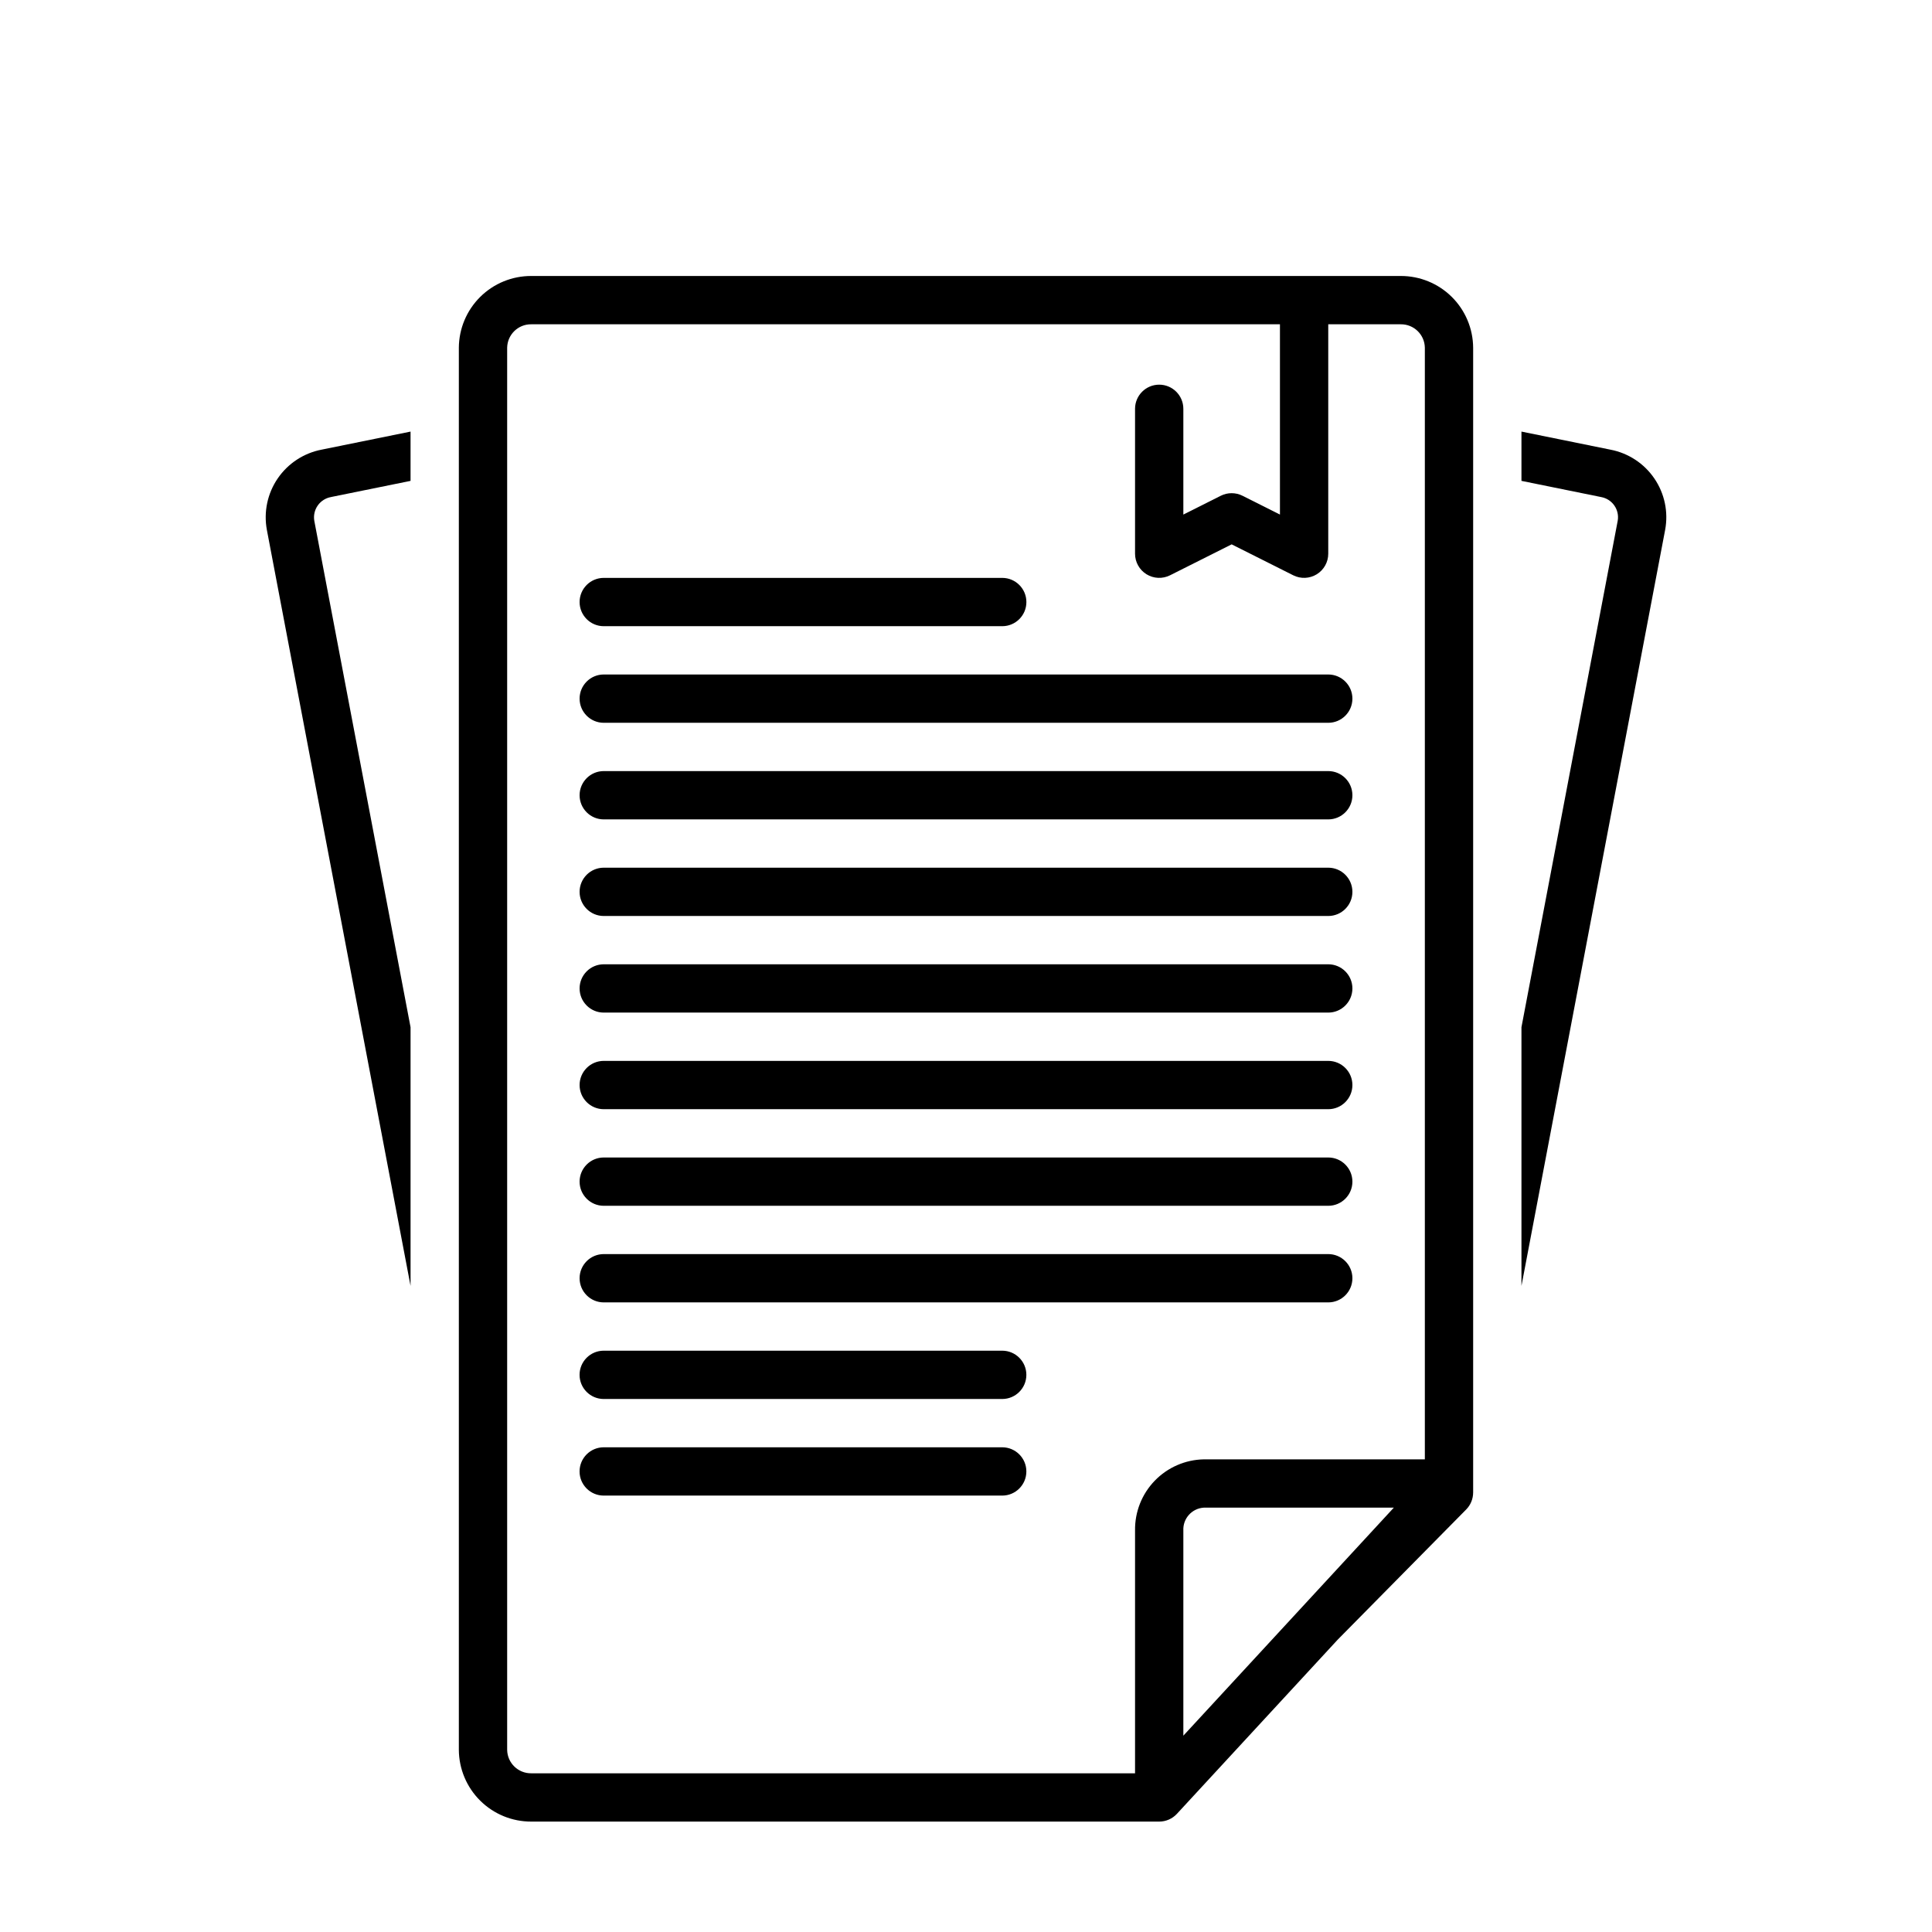 <?xml version="1.0" encoding="UTF-8"?>
<svg width="700pt" height="700pt" version="1.1" viewBox="0 0 700 500" xmlns="http://www.w3.org/2000/svg" xmlns:xlink="http://www.w3.org/1999/xlink">
 <g>
  <path d="m119.98 80.074 28.77-5.844v-17.859l-32.16 6.531c-6.488 1.23-12.223 4.977-15.957 10.426-3.731 5.449-5.148 12.152-3.945 18.645l52.062 273.93v-93.715l-34.871-183.47c-0.34-1.957 0.113-3.965 1.258-5.586s2.887-2.719 4.844-3.051z"/>
  <path d="m583.51 62.926-32.258-6.555v17.859l28.867 5.863c4.035 0.727 6.719 4.582 6.004 8.613l-34.871 183.48v93.715l52.062-273.93c1.207-6.477-0.199-13.164-3.91-18.609-3.711-5.441-9.426-9.195-15.895-10.438z"/>
  <path d="m533.75 440.77v-414.78c-0.043-6.922-2.828-13.551-7.746-18.422-4.922-4.875-11.574-7.598-18.5-7.574h-315.01c-6.926-0.023-13.578 2.699-18.5 7.574-4.918 4.871-7.703 11.5-7.746 18.422v508.01c0.043 6.922 2.828 13.551 7.746 18.422 4.922 4.875 11.574 7.598 18.5 7.574h227.5c2.441 0 4.773-1.023 6.43-2.816l58.242-63.094 46.559-47.168c1.613-1.641 2.519-3.848 2.519-6.148zm-105 88.098v-74.328c-0.219-4.336 3.098-8.035 7.43-8.293h68.832zm87.5-100.12h-80.07c-6.723 0.125-13.121 2.91-17.797 7.742-4.672 4.836-7.238 11.328-7.133 18.051v87.957h-218.75c-4.762 0.062-8.672-3.738-8.746-8.496v-508.01c0.074-4.758 3.984-8.559 8.746-8.496h271.25v68.941l-13.574-6.82c-2.469-1.238-5.383-1.238-7.852 0l-13.574 6.82v-38.316c0-4.832-3.918-8.75-8.75-8.75s-8.75 3.918-8.75 8.75v52.5c0 3.035 1.574 5.852 4.156 7.445s5.809 1.734 8.52 0.375l22.324-11.211 22.324 11.211c2.711 1.359 5.938 1.219 8.52-0.375s4.156-4.41 4.156-7.445v-83.125h26.254c4.762-0.062 8.672 3.738 8.746 8.496z"/>
  <path d="m481.25 319.38h-262.5c-4.832 0-8.75 3.918-8.75 8.75s3.918 8.75 8.75 8.75h262.5c4.832 0 8.75-3.918 8.75-8.75s-3.918-8.75-8.75-8.75z"/>
  <path d="m481.25 354.38h-262.5c-4.832 0-8.75 3.918-8.75 8.75s3.918 8.75 8.75 8.75h262.5c4.832 0 8.75-3.918 8.75-8.75s-3.918-8.75-8.75-8.75z"/>
  <path d="m481.25 249.38h-262.5c-4.832 0-8.75 3.918-8.75 8.75s3.918 8.75 8.75 8.75h262.5c4.832 0 8.75-3.918 8.75-8.75s-3.918-8.75-8.75-8.75z"/>
  <path d="m481.25 284.38h-262.5c-4.832 0-8.75 3.918-8.75 8.75s3.918 8.75 8.75 8.75h262.5c4.832 0 8.75-3.918 8.75-8.75s-3.918-8.75-8.75-8.75z"/>
  <path d="m481.25 214.38h-262.5c-4.832 0-8.75 3.918-8.75 8.75s3.918 8.75 8.75 8.75h262.5c4.832 0 8.75-3.918 8.75-8.75s-3.918-8.75-8.75-8.75z"/>
  <path d="m481.25 144.38h-262.5c-4.832 0-8.75 3.918-8.75 8.75s3.918 8.75 8.75 8.75h262.5c4.832 0 8.75-3.918 8.75-8.75s-3.918-8.75-8.75-8.75z"/>
  <path d="m481.25 179.38h-262.5c-4.832 0-8.75 3.918-8.75 8.75s3.918 8.75 8.75 8.75h262.5c4.832 0 8.75-3.918 8.75-8.75s-3.918-8.75-8.75-8.75z"/>
  <path d="m363.12 389.38h-144.38c-4.832 0-8.75 3.918-8.75 8.75s3.918 8.75 8.75 8.75h144.38c4.832 0 8.75-3.918 8.75-8.75s-3.918-8.75-8.75-8.75z"/>
  <path d="m218.75 126.88h144.38c4.832 0 8.75-3.918 8.75-8.75s-3.918-8.75-8.75-8.75h-144.38c-4.832 0-8.75 3.918-8.75 8.75s3.918 8.75 8.75 8.75z"/>
  <path d="m363.12 424.38h-144.38c-4.832 0-8.75 3.918-8.75 8.75s3.918 8.75 8.75 8.75h144.38c4.832 0 8.75-3.918 8.75-8.75s-3.918-8.75-8.75-8.75z"/>
 </g>
</svg>
